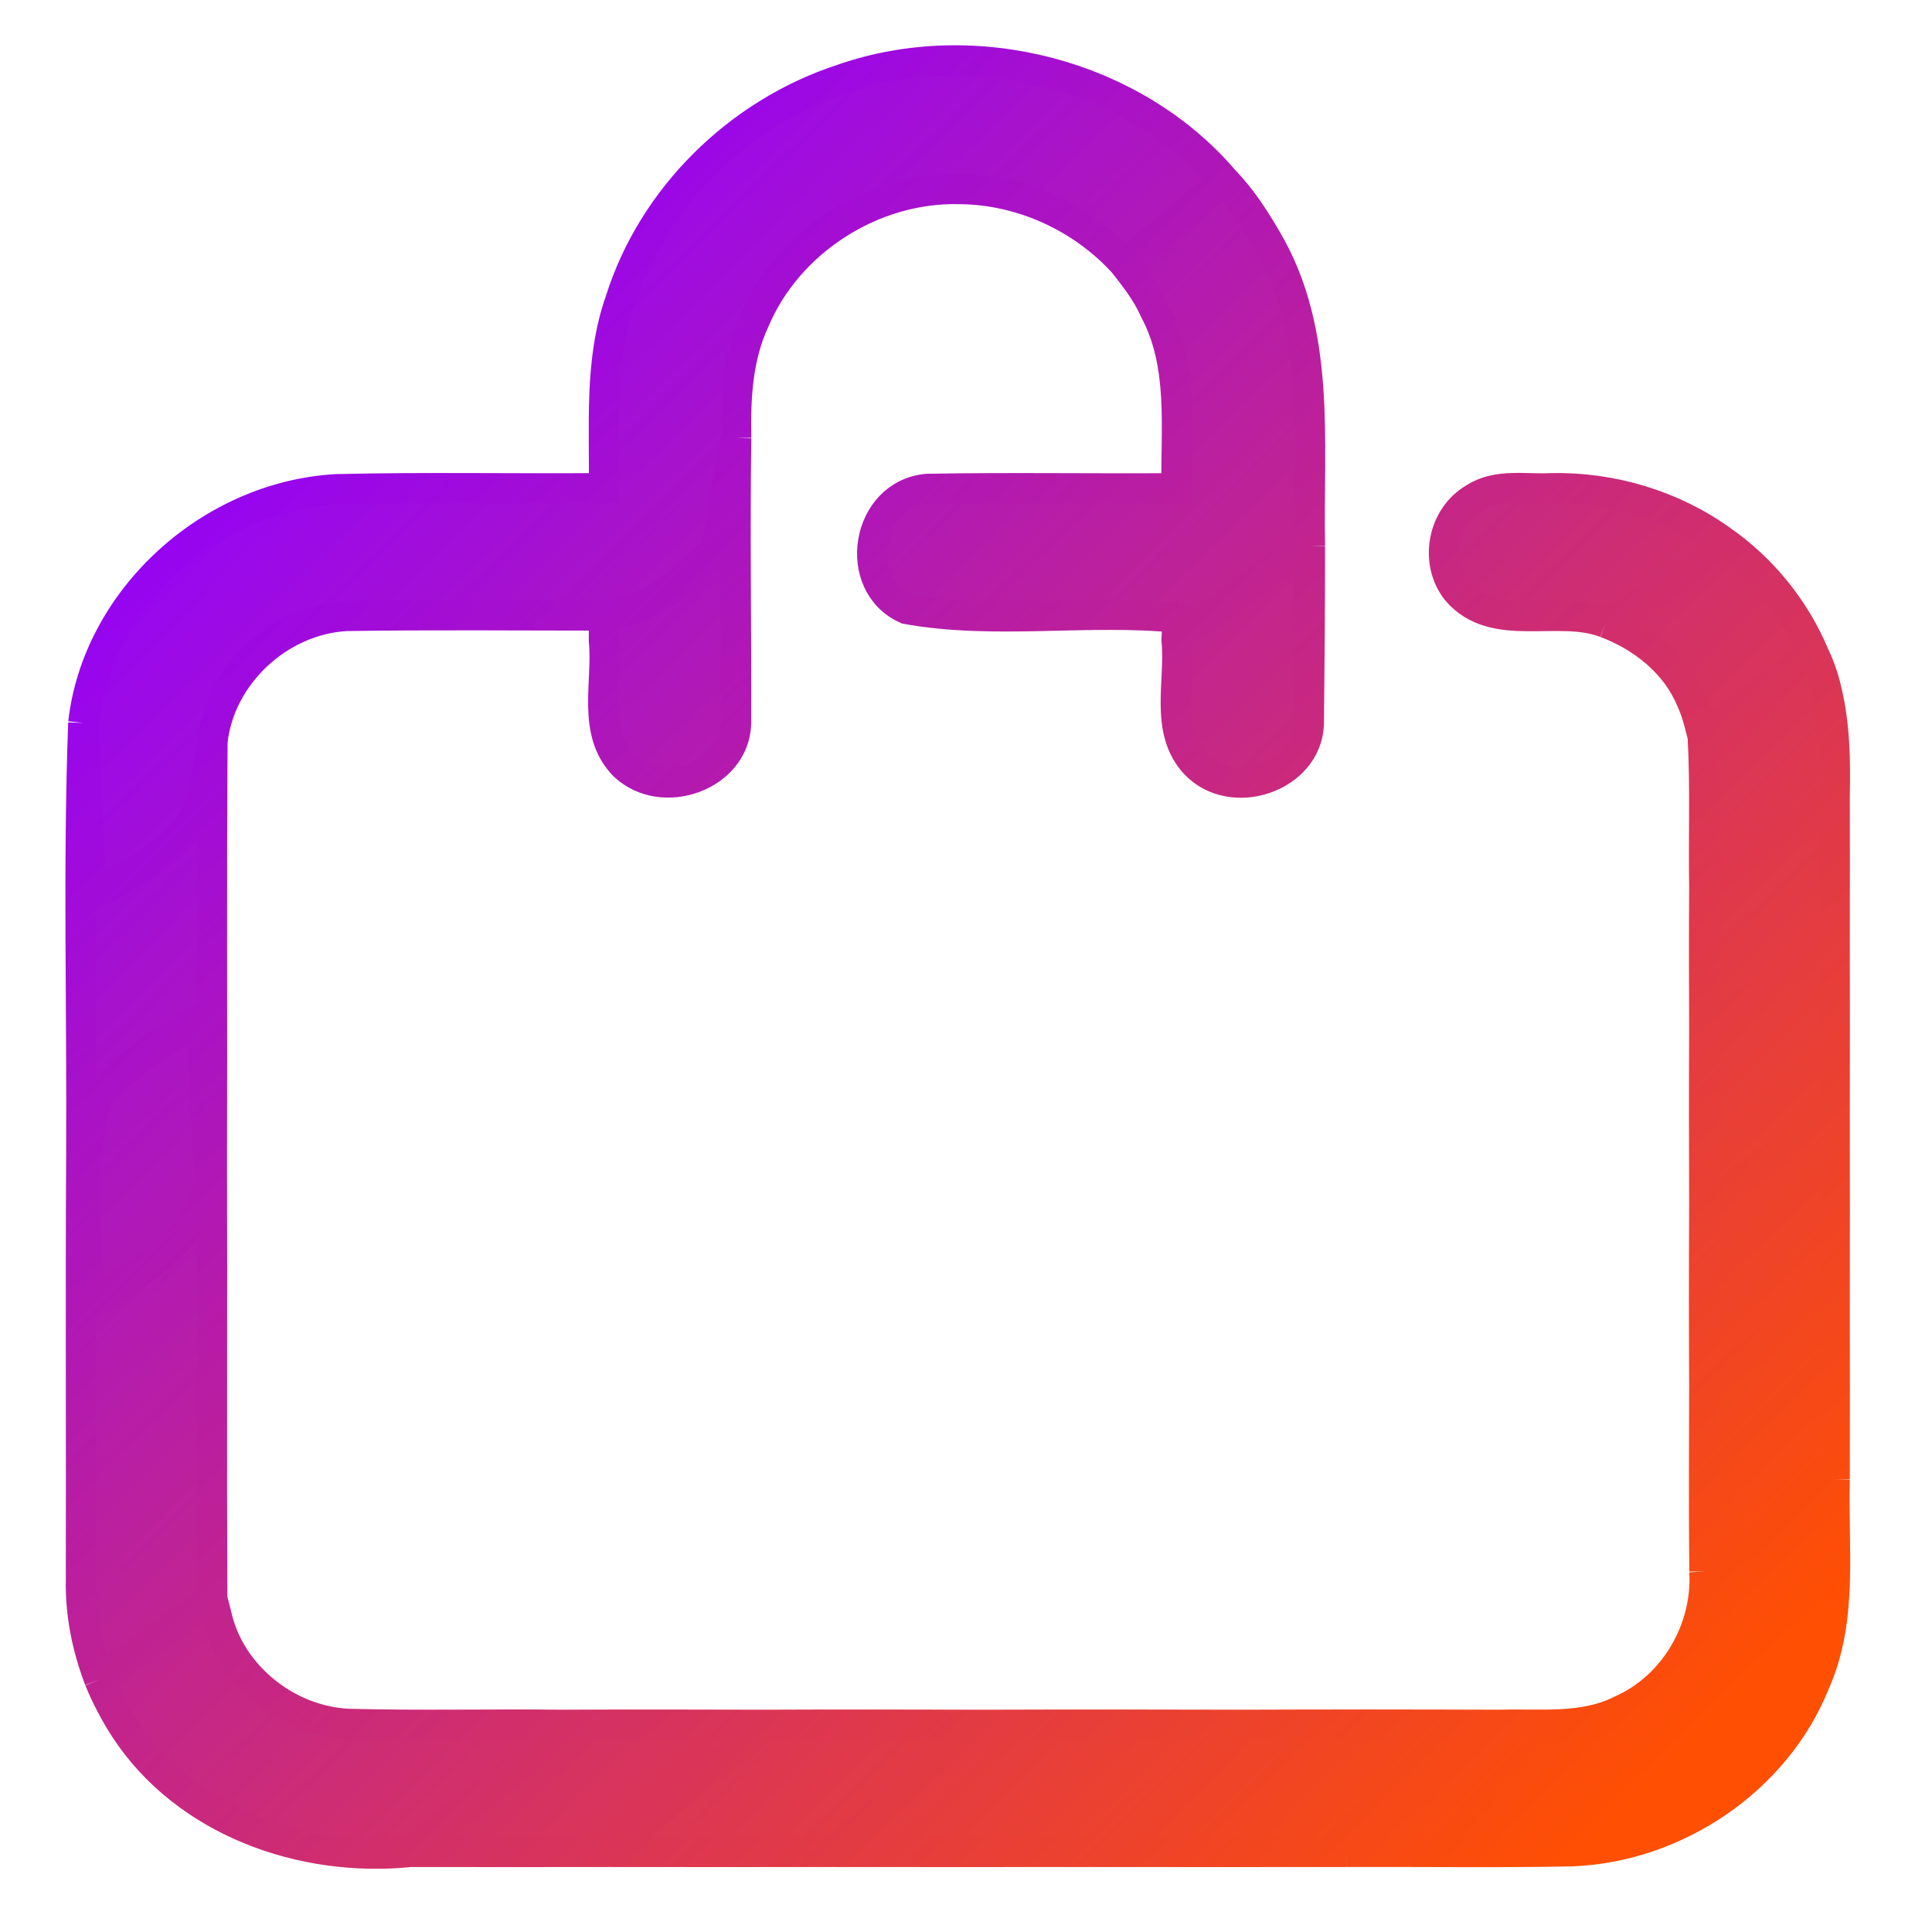 <svg width="128" height="128" viewBox="0 0 128 128" fill="none" xmlns="http://www.w3.org/2000/svg">
<path d="M55.788 5.246C64.587 2.169 75.12 4.938 81.091 11.931C78.936 13.832 76.729 15.675 74.441 17.426C71.724 14.434 67.724 12.562 63.598 12.527C57.774 12.369 52.164 16.048 49.98 21.27C48.85 23.695 48.725 26.399 48.776 29.024C48.06 31.463 48.024 34.038 47.396 36.477C45.337 38.377 43.005 40.572 40.023 40.78C34.332 40.78 28.634 40.723 22.943 40.809C18.433 41.067 14.536 44.79 14.078 49.144C13.657 51.081 13.554 53.204 12.417 54.904C10.712 56.783 8.461 58.117 6.195 59.272C5.73 55.499 5.752 51.69 5.516 47.896C6.438 39.74 13.864 32.883 22.293 32.41C28.198 32.266 34.103 32.395 40.008 32.338C40.074 28.185 39.683 23.903 41.1 19.9C43.233 13.115 48.872 7.506 55.788 5.246Z" fill="url(#paint0_linear)"/>
<path d="M81.091 11.931C82.22 13.093 83.106 14.456 83.91 15.84C87.586 22.03 86.649 29.347 86.789 36.175C84.014 37.56 81.822 39.755 79.238 41.39C78.832 41.247 78.419 41.096 78.02 40.931C72.086 40.321 65.938 41.411 60.062 40.35C56.401 38.729 57.361 32.747 61.435 32.388C66.934 32.288 72.44 32.388 77.947 32.345C77.88 28.386 78.448 24.182 76.485 20.531C75.983 19.391 75.208 18.401 74.441 17.426C76.729 15.675 78.936 13.832 81.091 11.931Z" fill="url(#paint1_linear)"/>
<path d="M47.396 36.477C48.024 34.038 48.06 31.463 48.776 29.024C48.681 35.329 48.791 41.634 48.769 47.939C48.658 51.425 43.89 53.118 41.358 50.729C39.166 48.498 40.288 45.199 40.008 42.444C40.015 42.028 40.023 41.196 40.023 40.78C43.005 40.572 45.337 38.377 47.396 36.477Z" fill="url(#paint2_linear)"/>
<path d="M97.713 32.983C99.212 32.029 101.079 32.431 102.762 32.345C106.77 32.252 110.808 33.464 114.04 35.781C111.708 37.883 109.294 39.948 106.386 41.268C103.212 40.027 98.99 42.028 96.517 39.138C95.004 37.237 95.565 34.196 97.713 32.983Z" fill="url(#paint3_linear)"/>
<path d="M114.04 35.781C116.786 37.689 118.941 40.379 120.211 43.413C117.642 45.077 115.162 46.863 112.808 48.807C112.601 47.975 112.402 47.136 112.033 46.354C111.036 43.951 108.837 42.186 106.386 41.268C109.294 39.948 111.708 37.883 114.04 35.781Z" fill="url(#paint4_linear)"/>
<path d="M79.238 41.39C81.822 39.755 84.014 37.56 86.789 36.175C86.789 40.113 86.76 44.058 86.715 47.996C86.56 51.504 81.637 53.182 79.187 50.607C77.112 48.362 78.234 45.127 77.947 42.409C77.969 42.043 78.006 41.304 78.02 40.931C78.419 41.096 78.832 41.247 79.238 41.39Z" fill="url(#paint5_linear)"/>
<path d="M112.808 48.807C115.162 46.863 117.642 45.077 120.211 43.413C120.558 44.144 120.824 44.898 121.001 45.687C121.569 48.003 121.606 50.385 121.554 52.752C118.476 54.516 115.672 56.668 112.911 58.856C112.852 55.506 112.992 52.157 112.808 48.807Z" fill="url(#paint6_linear)"/>
<path d="M5.383 76.343C5.435 66.861 5.169 57.371 5.516 47.896C5.752 51.69 5.73 55.499 6.195 59.272C8.461 58.117 10.712 56.783 12.417 54.904C13.554 53.204 13.657 51.081 14.078 49.144C14.011 58.44 14.071 67.743 14.041 77.039L13.886 77.728C13.517 74.328 13.665 70.899 13.281 67.506C10.838 68.97 8.284 70.483 6.49 72.707C6.04 74.098 5.863 75.561 5.604 77.003L5.383 76.343Z" fill="url(#paint7_linear)"/>
<path d="M112.911 58.856C115.672 56.668 118.476 54.516 121.554 52.752C121.562 55.872 121.562 58.992 121.554 62.112C118.75 64.257 115.908 66.366 112.911 68.245C112.896 65.118 112.889 61.983 112.911 58.856Z" fill="url(#paint8_linear)"/>
<path d="M112.911 68.245C115.908 66.366 118.75 64.257 121.554 62.112C121.562 66.129 121.562 70.153 121.554 74.177C118.41 75.683 115.79 77.972 112.911 79.879C112.896 75.999 112.889 72.126 112.911 68.245Z" fill="url(#paint9_linear)"/>
<path d="M6.49 72.707C8.284 70.483 10.838 68.97 13.281 67.506C13.665 70.899 13.517 74.328 13.886 77.728C13.598 81.895 9.568 83.954 6.483 86.141C5.309 83.222 5.782 80.052 5.604 77.003C5.863 75.561 6.04 74.098 6.49 72.707Z" fill="url(#paint10_linear)"/>
<path d="M112.911 79.879C115.79 77.972 118.41 75.683 121.554 74.177C121.562 78.043 121.562 81.917 121.554 85.79C118.661 87.791 115.768 89.792 112.911 91.844C112.889 87.856 112.889 83.868 112.911 79.879Z" fill="url(#paint11_linear)"/>
<path d="M5.383 76.343L5.604 77.003C5.782 80.052 5.309 83.222 6.483 86.141C9.568 83.954 13.598 81.895 13.886 77.728L14.041 77.039C14.071 86.658 14.019 96.277 14.063 105.903C11.561 107.681 9 109.389 6.579 111.282C5.767 109.159 5.309 106.9 5.361 104.626C5.383 95.201 5.331 85.768 5.383 76.343Z" fill="url(#paint12_linear)"/>
<path d="M112.911 91.844C115.768 89.792 118.661 87.791 121.554 85.79C121.562 89.864 121.562 93.945 121.554 98.02C118.727 100.121 115.864 102.166 112.919 104.109C112.882 100.021 112.896 95.932 112.911 91.844Z" fill="url(#paint13_linear)"/>
<path d="M82.294 114.273C87.985 114.252 93.676 114.252 99.367 114.273C96.215 117.343 92.377 119.631 89.21 122.694C83.534 122.701 77.858 122.701 72.175 122.694C75.275 119.581 79.046 117.228 82.294 114.273Z" fill="url(#paint14_linear)"/>
<path d="M112.919 104.109C115.864 102.166 118.727 100.121 121.554 98.02C121.422 102.539 122.145 107.287 120.211 111.562C117.672 117.86 111.147 122.357 104.194 122.651C99.204 122.752 94.207 122.673 89.21 122.694C92.377 119.631 96.215 117.343 99.367 114.273C102.046 114.194 104.881 114.567 107.361 113.326C110.963 111.748 113.14 107.904 112.919 104.109Z" fill="url(#paint15_linear)"/>
<path d="M6.579 111.282C9 109.389 11.561 107.681 14.063 105.903C14.152 106.24 14.329 106.928 14.41 107.273C15.377 111.067 19.045 114.015 23.076 114.209C27.822 114.338 32.582 114.216 37.336 114.273C34.324 117.487 30.538 119.839 27.201 122.694C19.968 123.44 12.277 120.643 8.284 114.539C7.612 113.506 7.044 112.415 6.579 111.282Z" fill="url(#paint16_linear)"/>
<path d="M37.336 114.273C41.727 114.252 46.127 114.259 50.518 114.273C47.396 117.35 43.558 119.61 40.443 122.694C36.029 122.701 31.615 122.701 27.201 122.694C30.538 119.839 34.324 117.487 37.336 114.273Z" fill="url(#paint17_linear)"/>
<path d="M50.518 114.273C55.478 114.252 60.439 114.259 65.399 114.273C62.313 117.415 58.416 119.639 55.242 122.694C50.312 122.701 45.374 122.701 40.443 122.694C43.558 119.61 47.396 117.35 50.518 114.273Z" fill="url(#paint18_linear)"/>
<path d="M65.399 114.273C71.031 114.252 76.662 114.259 82.294 114.273C79.046 117.228 75.275 119.581 72.175 122.694C66.528 122.701 60.889 122.701 55.242 122.694C58.416 119.639 62.313 117.415 65.399 114.273Z" fill="url(#paint19_linear)"/>
<path d="M81.091 11.931C75.12 4.938 64.587 2.169 55.788 5.246C48.872 7.506 43.233 13.115 41.1 19.9C39.683 23.903 40.074 28.185 40.008 32.338C34.103 32.395 28.198 32.266 22.293 32.41C13.864 32.883 6.438 39.74 5.516 47.896M81.091 11.931C78.936 13.832 76.729 15.675 74.441 17.426M81.091 11.931C82.22 13.093 83.106 14.456 83.91 15.84C87.586 22.03 86.649 29.347 86.789 36.175M74.441 17.426C71.724 14.434 67.724 12.562 63.598 12.527C57.774 12.369 52.164 16.048 49.98 21.27C48.85 23.695 48.725 26.399 48.776 29.024M74.441 17.426C75.208 18.401 75.983 19.391 76.485 20.531C78.448 24.182 77.88 28.386 77.947 32.345C72.44 32.388 66.934 32.288 61.435 32.388C57.361 32.747 56.401 38.729 60.062 40.35C65.938 41.411 72.086 40.321 78.02 40.931M48.776 29.024C48.06 31.463 48.024 34.038 47.396 36.477C45.337 38.377 43.005 40.572 40.023 40.78M48.776 29.024C48.681 35.329 48.791 41.634 48.769 47.939C48.658 51.425 43.89 53.118 41.358 50.729C39.166 48.498 40.288 45.199 40.008 42.444C40.015 42.028 40.023 41.196 40.023 40.78M40.023 40.78C34.332 40.78 28.634 40.723 22.943 40.809C18.433 41.067 14.536 44.79 14.078 49.144M14.078 49.144C13.657 51.081 13.554 53.204 12.417 54.904C10.712 56.783 8.461 58.117 6.195 59.272C5.73 55.499 5.752 51.69 5.516 47.896M14.078 49.144C14.011 58.44 14.071 67.743 14.041 77.039M5.516 47.896C5.169 57.371 5.435 66.861 5.383 76.343M86.789 36.175C84.014 37.56 81.822 39.755 79.238 41.39C78.832 41.247 78.419 41.096 78.02 40.931M86.789 36.175C86.789 40.113 86.76 44.058 86.715 47.996C86.56 51.504 81.637 53.182 79.187 50.607C77.112 48.362 78.234 45.127 77.947 42.409C77.969 42.043 78.006 41.304 78.02 40.931M114.04 35.781C110.808 33.464 106.77 32.252 102.762 32.345C101.079 32.431 99.212 32.029 97.713 32.983C95.565 34.196 95.004 37.237 96.517 39.138C98.99 42.028 103.212 40.027 106.386 41.268M114.04 35.781C111.708 37.883 109.294 39.948 106.386 41.268M114.04 35.781C116.786 37.689 118.941 40.379 120.211 43.413M106.386 41.268C108.837 42.186 111.036 43.951 112.033 46.354C112.402 47.136 112.601 47.975 112.808 48.807M120.211 43.413C117.642 45.077 115.162 46.863 112.808 48.807M120.211 43.413C120.558 44.144 120.824 44.898 121.001 45.687C121.569 48.003 121.606 50.385 121.554 52.752M112.808 48.807C112.992 52.157 112.852 55.506 112.911 58.856M121.554 52.752C118.476 54.516 115.672 56.668 112.911 58.856M121.554 52.752C121.562 55.872 121.562 58.992 121.554 62.112M112.911 58.856C112.889 61.983 112.896 65.118 112.911 68.245M5.383 76.343L5.604 77.003M5.383 76.343C5.331 85.768 5.383 95.201 5.361 104.626C5.309 106.9 5.767 109.159 6.579 111.282M14.041 77.039L13.886 77.728M14.041 77.039C14.071 86.658 14.019 96.277 14.063 105.903M13.886 77.728C13.517 74.328 13.665 70.899 13.281 67.506C10.838 68.97 8.284 70.483 6.49 72.707C6.04 74.098 5.863 75.561 5.604 77.003M13.886 77.728C13.598 81.895 9.568 83.954 6.483 86.141C5.309 83.222 5.782 80.052 5.604 77.003M121.554 62.112C118.75 64.257 115.908 66.366 112.911 68.245M121.554 62.112C121.562 66.129 121.562 70.153 121.554 74.177M112.911 68.245C112.889 72.126 112.896 75.999 112.911 79.879M121.554 74.177C118.41 75.683 115.79 77.972 112.911 79.879M121.554 74.177C121.562 78.043 121.562 81.917 121.554 85.79M112.911 79.879C112.889 83.868 112.889 87.856 112.911 91.844M121.554 85.79C118.661 87.791 115.768 89.792 112.911 91.844M121.554 85.79C121.562 89.864 121.562 93.945 121.554 98.02M112.911 91.844C112.896 95.932 112.882 100.021 112.919 104.109M14.063 105.903C11.561 107.681 9 109.389 6.579 111.282M14.063 105.903C14.152 106.24 14.329 106.928 14.41 107.273C15.377 111.067 19.045 114.015 23.076 114.209C27.822 114.338 32.582 114.216 37.336 114.273M6.579 111.282C7.044 112.415 7.612 113.506 8.284 114.539C12.277 120.643 19.968 123.44 27.201 122.694M121.554 98.02C118.727 100.121 115.864 102.166 112.919 104.109M121.554 98.02C121.422 102.539 122.145 107.287 120.211 111.562C117.672 117.86 111.147 122.357 104.194 122.651C99.204 122.752 94.207 122.673 89.21 122.694M112.919 104.109C113.14 107.904 110.963 111.748 107.361 113.326C104.881 114.567 102.046 114.194 99.367 114.273M82.294 114.273C87.985 114.252 93.676 114.252 99.367 114.273M82.294 114.273C79.046 117.228 75.275 119.581 72.175 122.694M82.294 114.273C76.662 114.259 71.031 114.252 65.399 114.273M99.367 114.273C96.215 117.343 92.377 119.631 89.21 122.694M89.21 122.694C83.534 122.701 77.858 122.701 72.175 122.694M72.175 122.694C66.528 122.701 60.889 122.701 55.242 122.694M37.336 114.273C34.324 117.487 30.538 119.839 27.201 122.694M37.336 114.273C41.727 114.252 46.127 114.259 50.518 114.273M27.201 122.694C31.615 122.701 36.029 122.701 40.443 122.694M50.518 114.273C47.396 117.35 43.558 119.61 40.443 122.694M50.518 114.273C55.478 114.252 60.439 114.259 65.399 114.273M40.443 122.694C45.374 122.701 50.312 122.701 55.242 122.694M65.399 114.273C62.313 117.415 58.416 119.639 55.242 122.694" stroke="url(#paint20_linear)" stroke-width="2"/>
<defs>
<linearGradient id="paint0_linear" x1="17.5" y1="19.5" x2="111.5" y2="116" gradientUnits="userSpaceOnUse">
<stop stop-color="#9103FF"/>
<stop offset="1" stop-color="#FF4F03"/>
</linearGradient>
<linearGradient id="paint1_linear" x1="17.5" y1="19.5" x2="111.5" y2="116" gradientUnits="userSpaceOnUse">
<stop stop-color="#9103FF"/>
<stop offset="1" stop-color="#FF4F03"/>
</linearGradient>
<linearGradient id="paint2_linear" x1="17.5" y1="19.5" x2="111.5" y2="116" gradientUnits="userSpaceOnUse">
<stop stop-color="#9103FF"/>
<stop offset="1" stop-color="#FF4F03"/>
</linearGradient>
<linearGradient id="paint3_linear" x1="17.5" y1="19.5" x2="111.5" y2="116" gradientUnits="userSpaceOnUse">
<stop stop-color="#9103FF"/>
<stop offset="1" stop-color="#FF4F03"/>
</linearGradient>
<linearGradient id="paint4_linear" x1="17.5" y1="19.5" x2="111.5" y2="116" gradientUnits="userSpaceOnUse">
<stop stop-color="#9103FF"/>
<stop offset="1" stop-color="#FF4F03"/>
</linearGradient>
<linearGradient id="paint5_linear" x1="17.5" y1="19.5" x2="111.5" y2="116" gradientUnits="userSpaceOnUse">
<stop stop-color="#9103FF"/>
<stop offset="1" stop-color="#FF4F03"/>
</linearGradient>
<linearGradient id="paint6_linear" x1="17.5" y1="19.5" x2="111.5" y2="116" gradientUnits="userSpaceOnUse">
<stop stop-color="#9103FF"/>
<stop offset="1" stop-color="#FF4F03"/>
</linearGradient>
<linearGradient id="paint7_linear" x1="17.5" y1="19.5" x2="111.5" y2="116" gradientUnits="userSpaceOnUse">
<stop stop-color="#9103FF"/>
<stop offset="1" stop-color="#FF4F03"/>
</linearGradient>
<linearGradient id="paint8_linear" x1="17.5" y1="19.5" x2="111.5" y2="116" gradientUnits="userSpaceOnUse">
<stop stop-color="#9103FF"/>
<stop offset="1" stop-color="#FF4F03"/>
</linearGradient>
<linearGradient id="paint9_linear" x1="17.5" y1="19.5" x2="111.5" y2="116" gradientUnits="userSpaceOnUse">
<stop stop-color="#9103FF"/>
<stop offset="1" stop-color="#FF4F03"/>
</linearGradient>
<linearGradient id="paint10_linear" x1="17.5" y1="19.5" x2="111.5" y2="116" gradientUnits="userSpaceOnUse">
<stop stop-color="#9103FF"/>
<stop offset="1" stop-color="#FF4F03"/>
</linearGradient>
<linearGradient id="paint11_linear" x1="17.5" y1="19.5" x2="111.5" y2="116" gradientUnits="userSpaceOnUse">
<stop stop-color="#9103FF"/>
<stop offset="1" stop-color="#FF4F03"/>
</linearGradient>
<linearGradient id="paint12_linear" x1="17.5" y1="19.5" x2="111.5" y2="116" gradientUnits="userSpaceOnUse">
<stop stop-color="#9103FF"/>
<stop offset="1" stop-color="#FF4F03"/>
</linearGradient>
<linearGradient id="paint13_linear" x1="17.5" y1="19.5" x2="111.5" y2="116" gradientUnits="userSpaceOnUse">
<stop stop-color="#9103FF"/>
<stop offset="1" stop-color="#FF4F03"/>
</linearGradient>
<linearGradient id="paint14_linear" x1="17.5" y1="19.5" x2="111.5" y2="116" gradientUnits="userSpaceOnUse">
<stop stop-color="#9103FF"/>
<stop offset="1" stop-color="#FF4F03"/>
</linearGradient>
<linearGradient id="paint15_linear" x1="17.5" y1="19.5" x2="111.5" y2="116" gradientUnits="userSpaceOnUse">
<stop stop-color="#9103FF"/>
<stop offset="1" stop-color="#FF4F03"/>
</linearGradient>
<linearGradient id="paint16_linear" x1="17.5" y1="19.5" x2="111.5" y2="116" gradientUnits="userSpaceOnUse">
<stop stop-color="#9103FF"/>
<stop offset="1" stop-color="#FF4F03"/>
</linearGradient>
<linearGradient id="paint17_linear" x1="17.5" y1="19.5" x2="111.5" y2="116" gradientUnits="userSpaceOnUse">
<stop stop-color="#9103FF"/>
<stop offset="1" stop-color="#FF4F03"/>
</linearGradient>
<linearGradient id="paint18_linear" x1="17.5" y1="19.5" x2="111.5" y2="116" gradientUnits="userSpaceOnUse">
<stop stop-color="#9103FF"/>
<stop offset="1" stop-color="#FF4F03"/>
</linearGradient>
<linearGradient id="paint19_linear" x1="17.5" y1="19.5" x2="111.5" y2="116" gradientUnits="userSpaceOnUse">
<stop stop-color="#9103FF"/>
<stop offset="1" stop-color="#FF4F03"/>
</linearGradient>
<linearGradient id="paint20_linear" x1="17.5" y1="19.5" x2="111.5" y2="116" gradientUnits="userSpaceOnUse">
<stop stop-color="#9000FF"/>
<stop offset="1" stop-color="#FF4F03"/>
</linearGradient>
</defs>
</svg>
